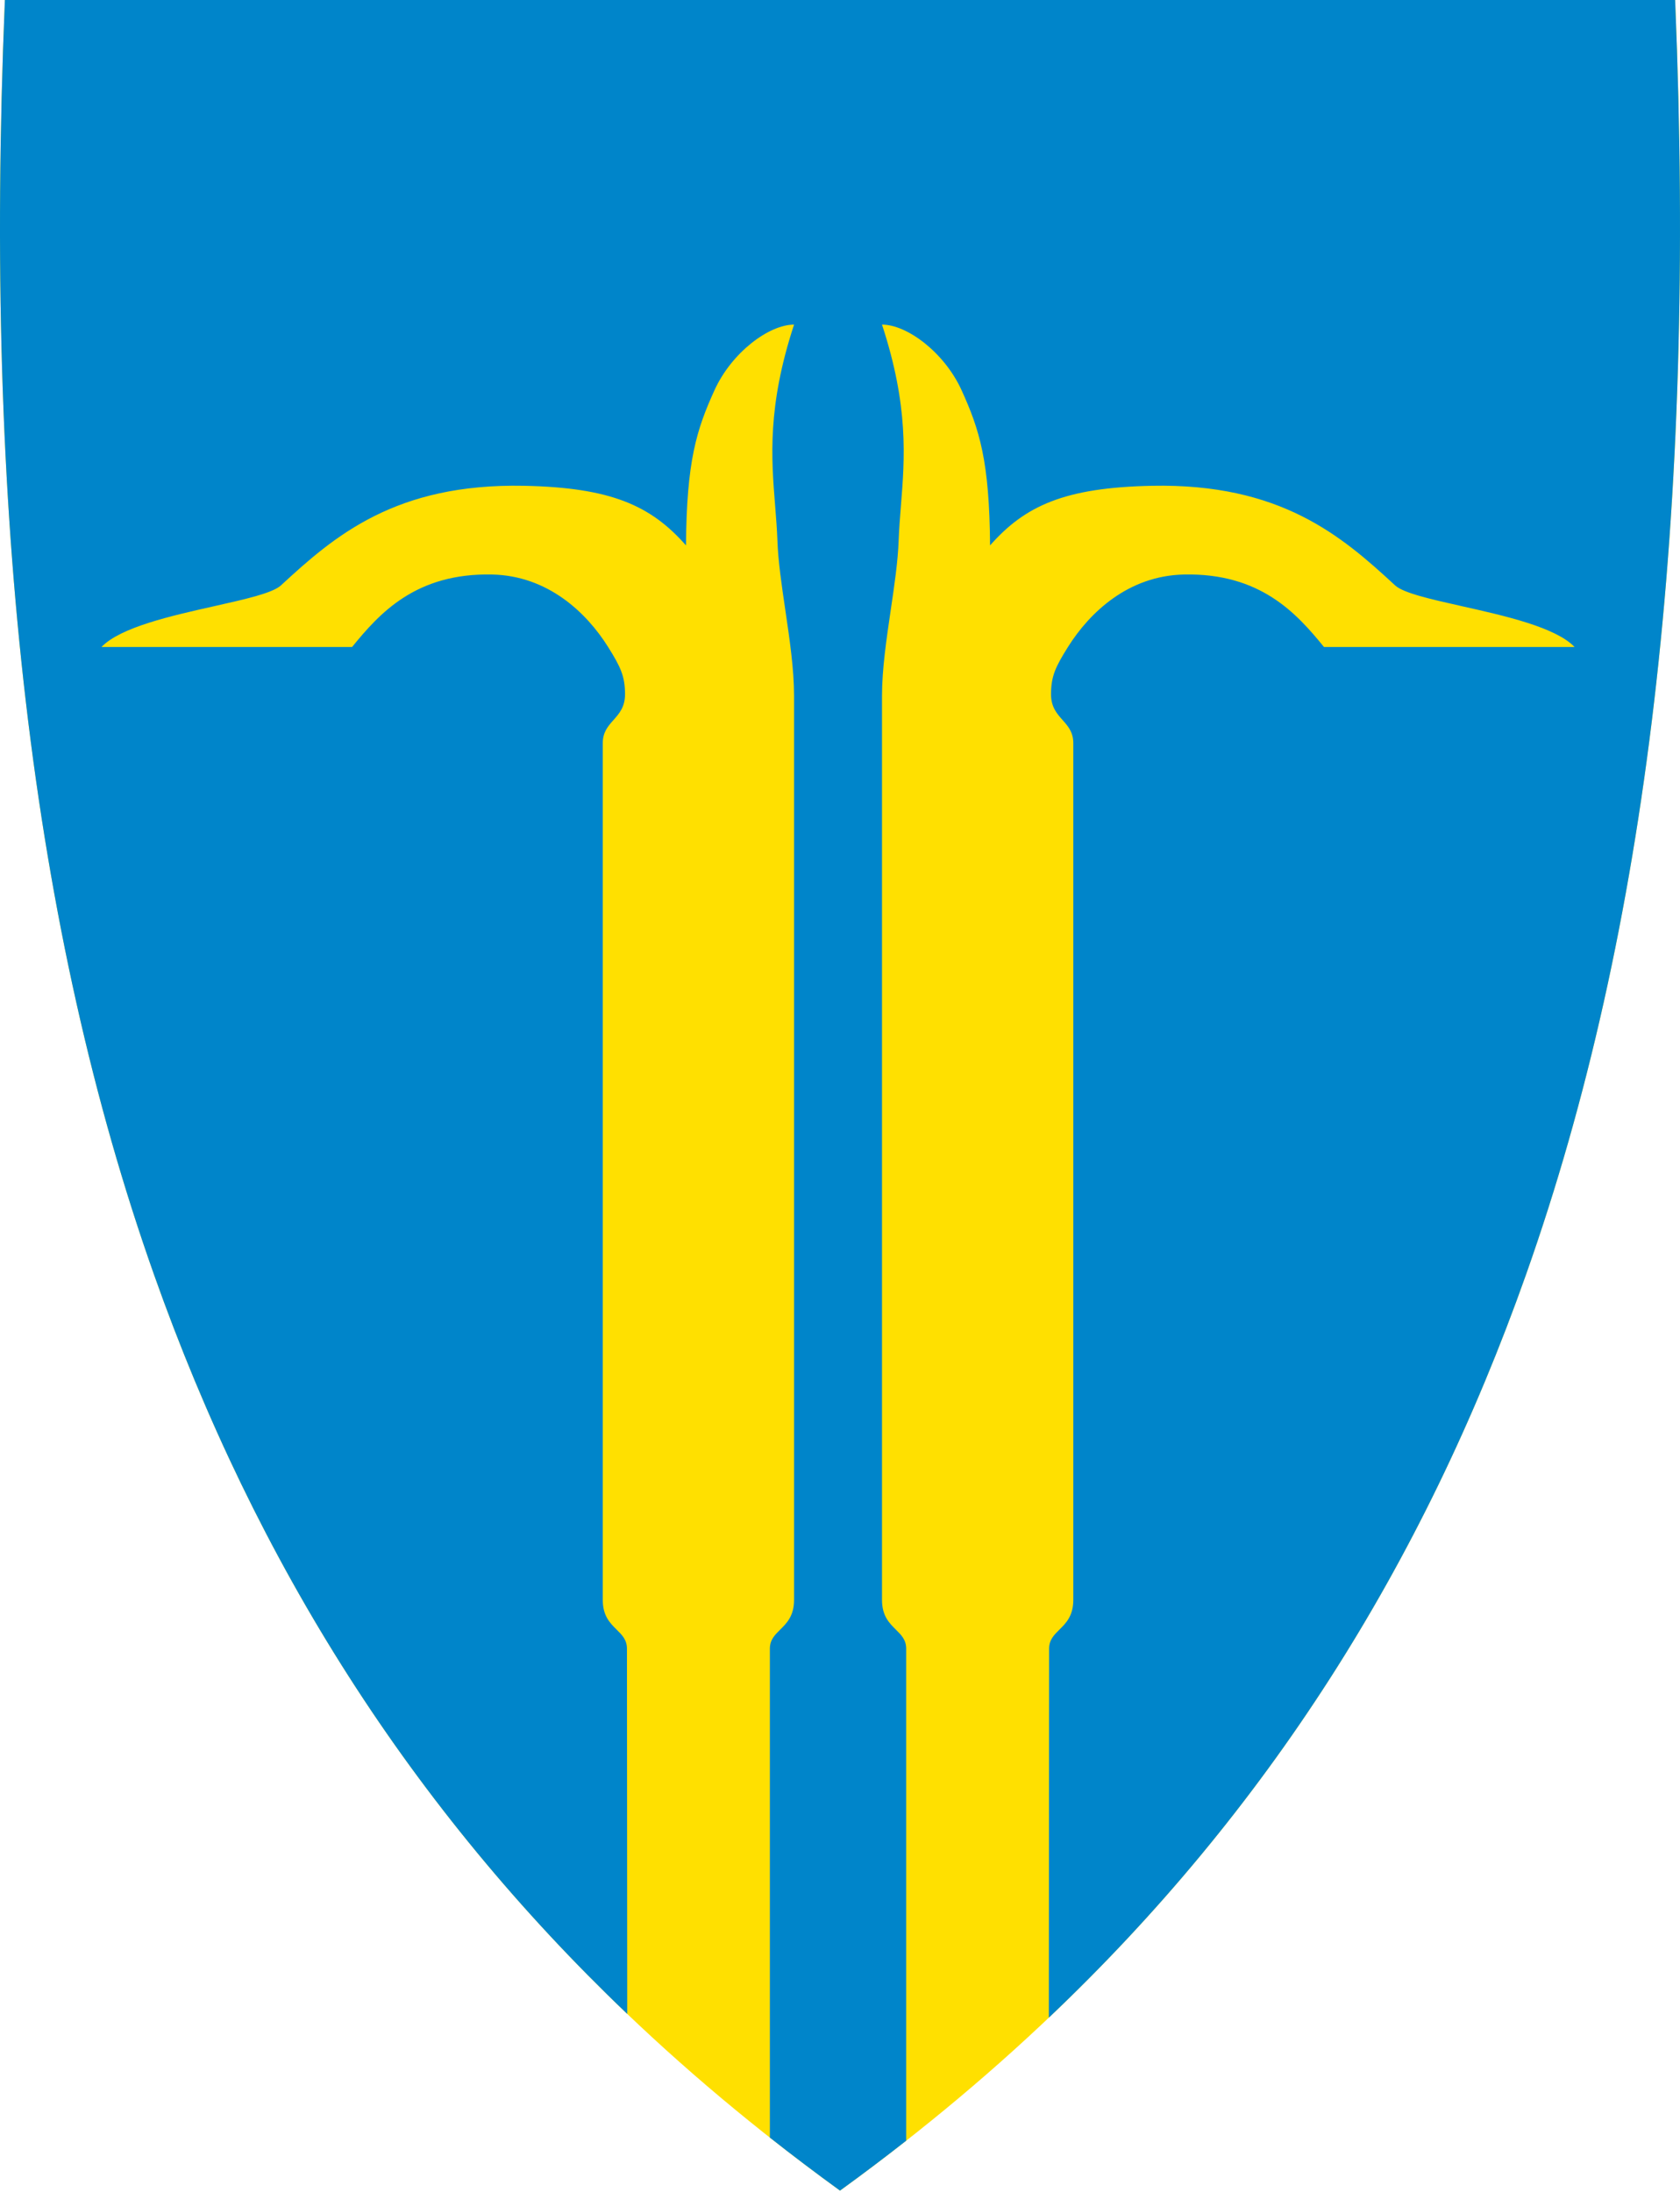 <svg width="400" height="522" viewBox="0 0 400 522" fill="none" xmlns="http://www.w3.org/2000/svg">
<g clip-path="url(#clip0)">
<path d="M199.709 521.377C121.895 464.923 68.561 393.622 36.648 303.433C7.709 221.661 -3.902 122.562 1.144 0.482L1.165 0H398.839L398.86 0.482C403.896 122.562 392.284 221.651 363.356 303.433C331.443 393.622 278.109 464.923 200.295 521.377L200.002 521.586L199.709 521.377Z" fill="#FFE000"/>
<path fill-rule="evenodd" clip-rule="evenodd" d="M149.339 479.517C98.24 430.727 61.137 372.641 36.648 303.433C7.709 221.661 -3.902 122.562 1.144 0.482L1.165 0H398.839L398.86 0.482C403.896 122.562 392.284 221.651 363.356 303.433C338.716 373.066 301.307 431.44 249.721 480.415L249.787 392.555C249.787 390.446 250.958 389.288 252.244 388.017C253.81 386.468 255.546 384.752 255.546 380.944V176.949C255.546 174.312 254.285 172.894 252.993 171.44C251.62 169.895 250.211 168.309 250.243 165.177C250.287 160.972 251.286 158.816 254.275 154.05C259.451 145.796 268.654 137.096 281.85 136.795C300.057 136.381 308.712 146.039 315.231 154.05H374.898C370.372 149.337 358.292 146.628 348.028 144.326C340.617 142.664 334.153 141.214 332.164 139.376C319.415 127.592 304.881 115.056 274.271 115.67C253.449 116.088 244.033 120.442 235.73 129.861C235.583 109.811 233.232 102.339 228.957 92.933C224.867 83.931 215.985 77.29 210.001 77.29C216.394 96.769 215.414 109.055 214.505 120.44C214.283 123.23 214.064 125.967 213.96 128.742C213.791 133.65 212.95 139.36 212.085 145.223L212.085 145.223C211.059 152.184 210.001 159.359 210.001 165.661V380.944C210.001 384.752 211.737 386.468 213.303 388.017C214.589 389.288 215.759 390.446 215.759 392.555V509.709C210.716 513.667 205.562 517.556 200.295 521.377L200.002 521.586L199.709 521.377C194.114 517.318 188.645 513.182 183.302 508.967V392.555C183.302 390.446 184.473 389.288 185.759 388.017C187.325 386.468 189.061 384.752 189.061 380.944V165.661C189.061 159.359 188.003 152.184 186.977 145.223C186.112 139.36 185.27 133.65 185.102 128.742C184.998 125.967 184.779 123.23 184.557 120.44C183.648 109.055 182.668 96.769 189.061 77.29C183.076 77.29 174.195 83.931 170.105 92.933C165.83 102.339 163.478 109.811 163.332 129.861C155.028 120.442 145.613 116.088 124.79 115.67C94.181 115.055 79.647 127.592 66.898 139.376C64.909 141.214 58.445 142.664 51.034 144.326C40.77 146.628 28.69 149.337 24.164 154.05H83.83C90.349 146.039 99.005 136.381 117.211 136.795C130.407 137.096 139.611 145.796 144.787 154.05C147.775 158.816 148.775 160.972 148.818 165.177C148.85 168.309 147.442 169.895 146.068 171.44C144.777 172.894 143.516 174.312 143.516 176.949V380.944C143.516 384.752 145.252 386.468 146.818 388.017C148.104 389.288 149.275 390.446 149.275 392.555L149.339 479.517Z" fill="#0085CA"/>
</g>
<defs>
<clipPath id="clip0">
<rect width="400" height="521.59" fill="white"/>
</clipPath>
</defs>
</svg>
